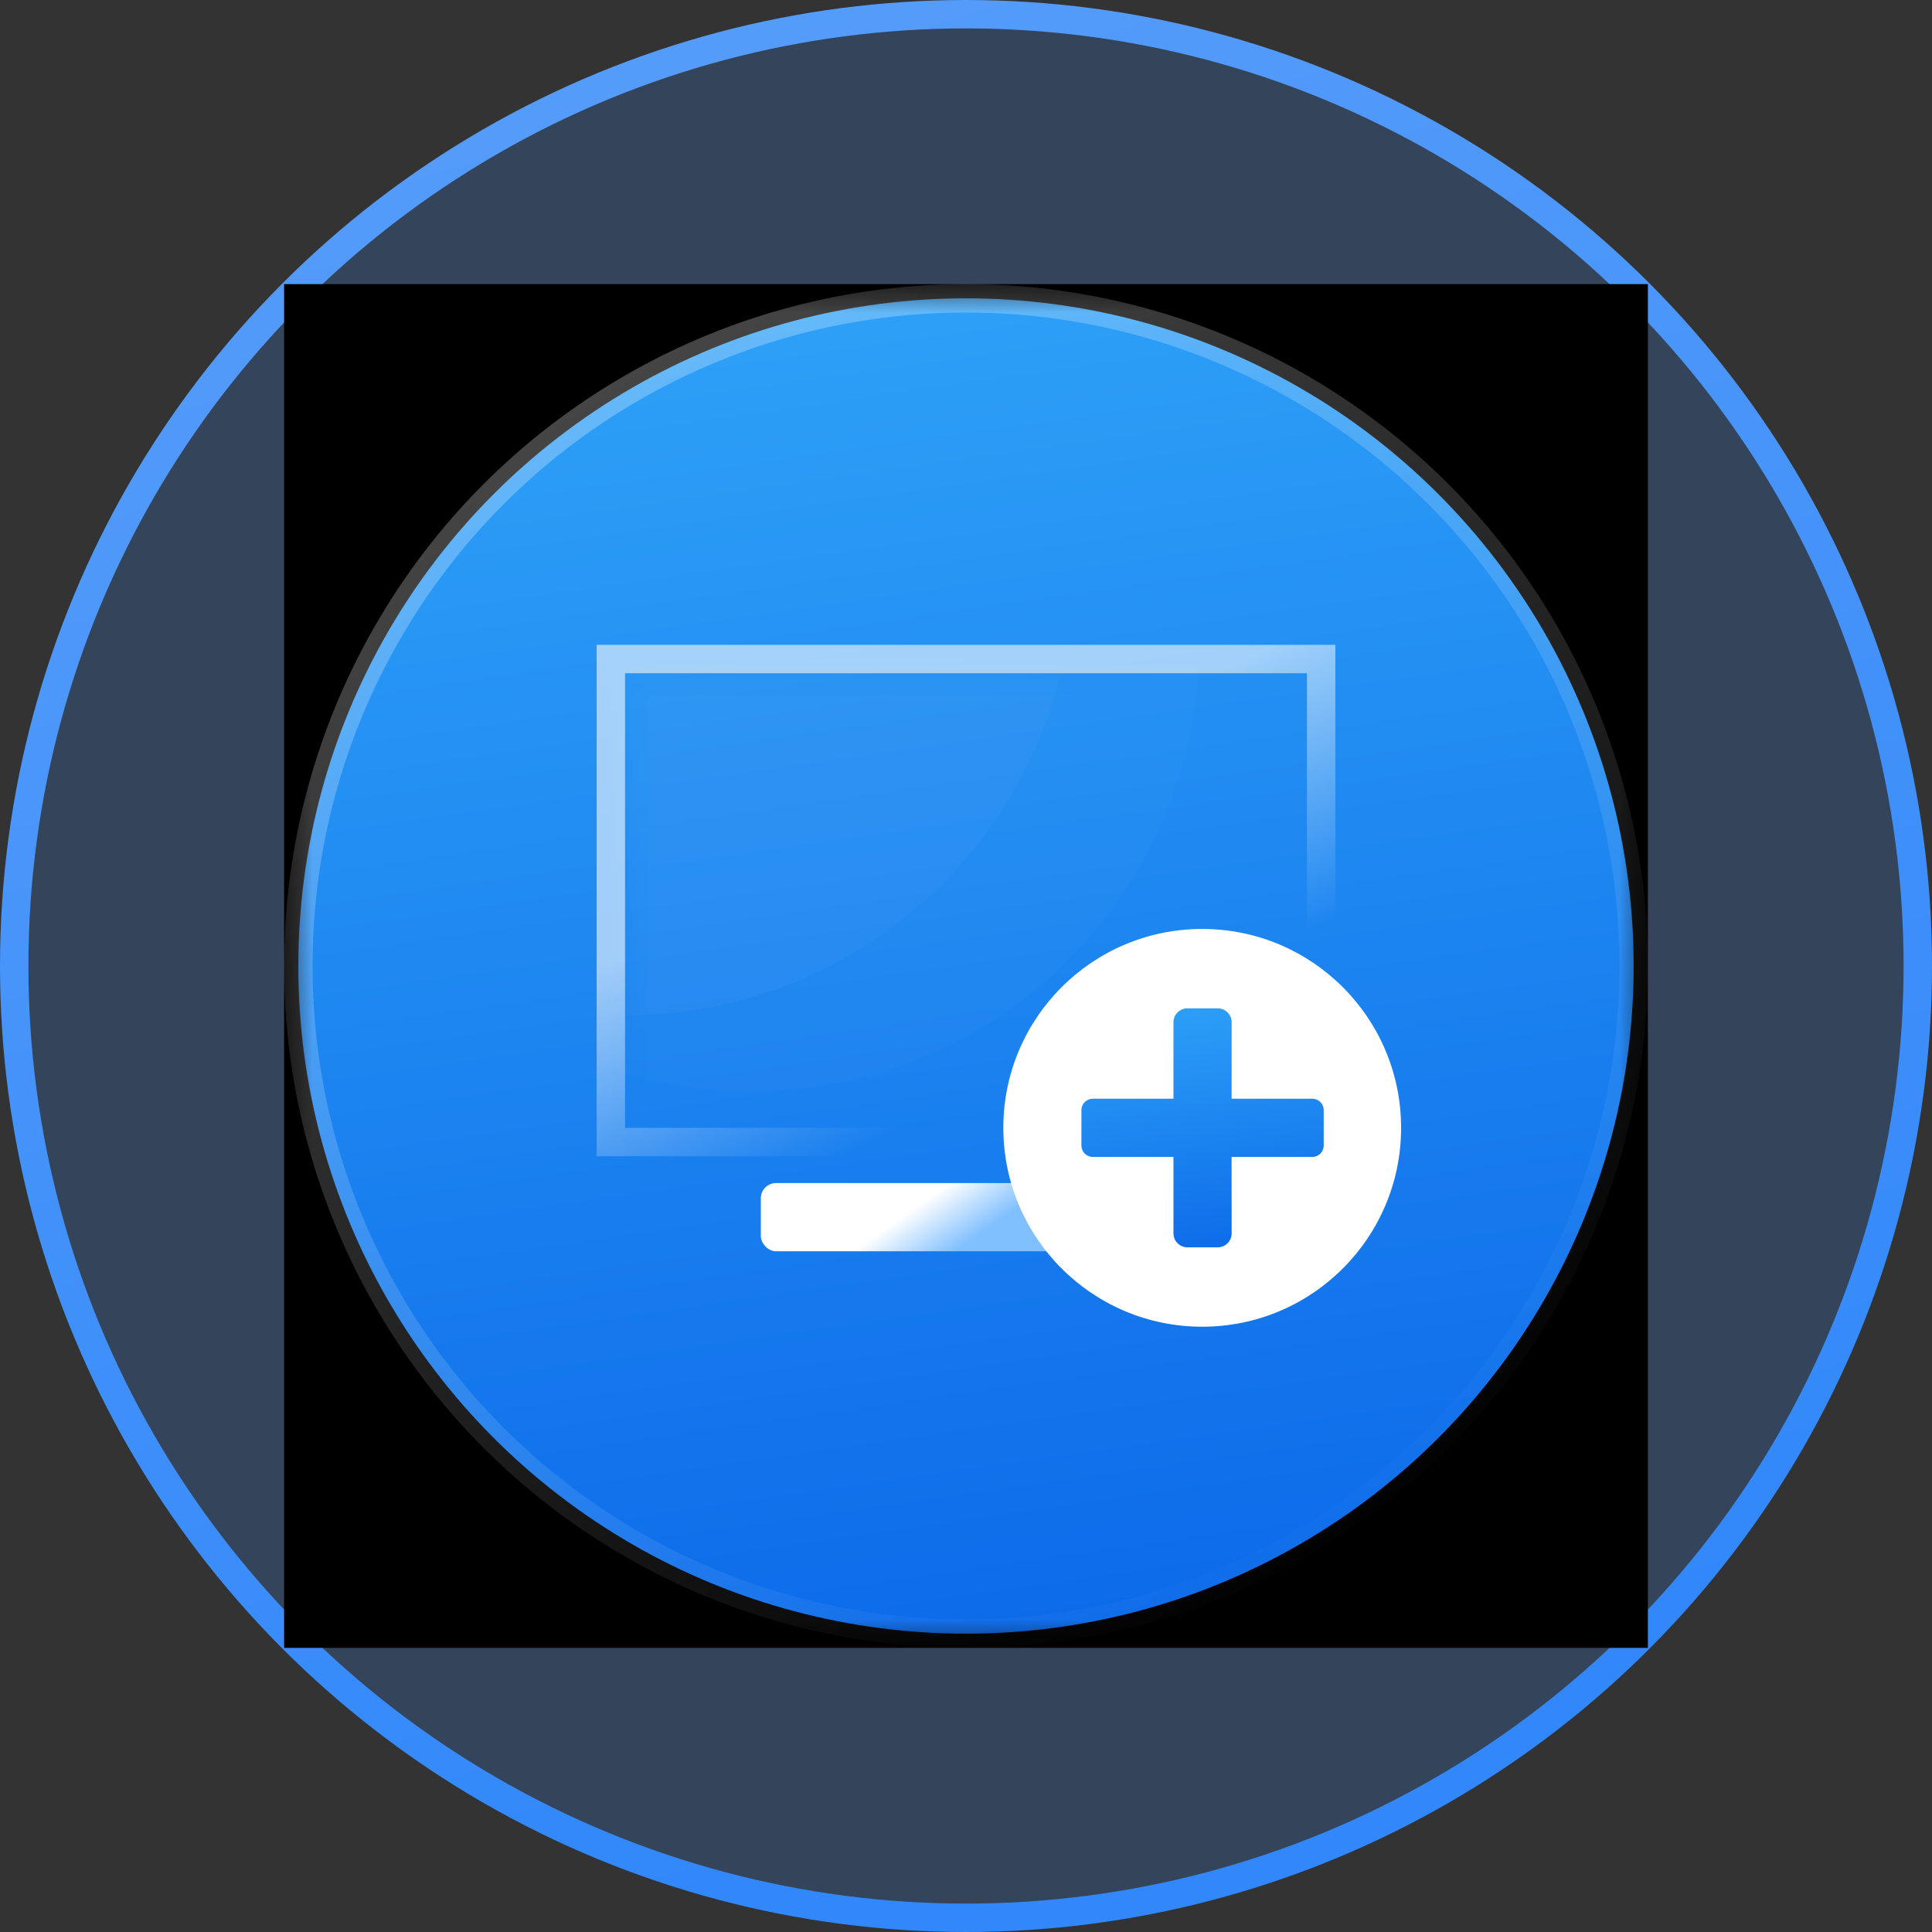 <?xml version="1.0" encoding="UTF-8"?>
<svg width="34px" height="34px" viewBox="0 0 34 34" version="1.1" xmlns="http://www.w3.org/2000/svg" xmlns:xlink="http://www.w3.org/1999/xlink">
    <rect x="0" y="0" width="34" height="34" fill="#333333" stroke="none"/>
    <title>ic_add _a_desktop_shortcut_hover</title>
    <defs>
        <linearGradient x1="33.29%" y1="0%" x2="60.768%" y2="91.934%" id="linearGradient-1">
            <stop stop-color="#559CFA" offset="0%"></stop>
            <stop stop-color="#3288FA" offset="100%"></stop>
        </linearGradient>
        <rect id="path-2" x="5" y="5" width="24" height="24"></rect>
        <linearGradient x1="36.685%" y1="-21.271%" x2="57.213%" y2="121.78%" id="linearGradient-4">
            <stop stop-color="#35ACFA" offset="0%"></stop>
            <stop stop-color="#055FE7" offset="100%"></stop>
        </linearGradient>
        <linearGradient x1="15.974%" y1="11.052%" x2="72.776%" y2="100%" id="linearGradient-5">
            <stop stop-color="#FFFFFF" stop-opacity="0.27" offset="0%"></stop>
            <stop stop-color="#FFFFFF" stop-opacity="0" offset="100%"></stop>
        </linearGradient>
        <linearGradient x1="35.192%" y1="45.759%" x2="58.824%" y2="51.38%" id="linearGradient-6">
            <stop stop-color="#FFFFFF" offset="0%"></stop>
            <stop stop-color="#81C0FF" offset="100%"></stop>
        </linearGradient>
        <linearGradient x1="-4.934%" y1="17.236%" x2="58.824%" y2="72.222%" id="linearGradient-7">
            <stop stop-color="#FFFFFF" offset="0%"></stop>
            <stop stop-color="#81C0FF" offset="100%"></stop>
        </linearGradient>
        <linearGradient x1="39.821%" y1="34.357%" x2="69.836%" y2="76.628%" id="linearGradient-8">
            <stop stop-color="#FFFFFF" stop-opacity="0.581" offset="0%"></stop>
            <stop stop-color="#FFFFFF" stop-opacity="0" offset="100%"></stop>
        </linearGradient>
        <rect id="path-9" x="0" y="0" width="12" height="8"></rect>
        <linearGradient x1="35.754%" y1="1.337%" x2="50%" y2="98.663%" id="linearGradient-11">
            <stop stop-color="#2C9EF7" offset="0%"></stop>
            <stop stop-color="#0E6EEA" offset="100%"></stop>
        </linearGradient>
    </defs>
    <g id="ic_add-_a_desktop_shortcut_hover" stroke="none" stroke-width="1" fill="none" fill-rule="evenodd">
        <circle id="椭圆形备份" stroke="url(#linearGradient-1)" stroke-width="0.5" fill-opacity="0.2" fill="#3288FA" cx="17" cy="17" r="16.75"></circle>
        <mask id="mask-3" fill="white">
            <use xlink:href="#path-2"></use>
        </mask>
        <use id="矩形" fill="#000000" opacity="0" xlink:href="#path-2"></use>
        <circle id="椭圆形" stroke="url(#linearGradient-5)" stroke-width="0.5" fill="url(#linearGradient-4)" mask="url(#mask-3)" cx="17" cy="17" r="11.75"></circle>
        <g id="编组" mask="url(#mask-3)">
            <g transform="translate(11, 11.848)">
                <rect id="形状结合备份-5" fill="url(#linearGradient-6)" x="2.389" y="8.972" width="7.222" height="1.2" rx="0.267"></rect>
                <g id="矩形" stroke-width="1" fill="none">
                    <mask id="mask-10" fill="white">
                        <use xlink:href="#path-9"></use>
                    </mask>
                    <rect stroke="url(#linearGradient-8)" stroke-width="0.5" x="-0.25" y="-0.25" width="12.5" height="8.5"></rect>
                    <circle id="椭圆形" fill="#FFFFFF" opacity="0.157" mask="url(#mask-10)" cx="-8.8817842e-16" cy="-1.87" r="7.892"></circle>
                    <circle id="椭圆形备份-2" fill="#FFFFFF" opacity="0.126" mask="url(#mask-10)" cx="2.215" cy="-0.53" r="7.892"></circle>
                </g>
                <g id="编组-2" stroke-width="1" fill="none" transform="translate(6.657, 4.5)">
                    <circle id="形状结合备份" fill="#FFFFFF" fill-rule="nonzero" cx="3.5" cy="3.5" r="3.5"></circle>
                    <path d="M3.772,1.397 C3.908,1.397 4.018,1.507 4.018,1.642 L4.017,2.988 L5.438,2.988 C5.549,2.988 5.638,3.078 5.638,3.188 L5.638,3.812 C5.638,3.922 5.549,4.012 5.438,4.012 L4.017,4.012 L4.018,5.358 C4.018,5.493 3.908,5.603 3.772,5.603 L3.24,5.603 C3.104,5.603 2.994,5.493 2.994,5.358 L2.994,4.012 L1.574,4.012 C1.463,4.012 1.374,3.922 1.374,3.812 L1.374,3.188 C1.374,3.078 1.463,2.988 1.574,2.988 L2.994,2.988 L2.994,1.642 C2.994,1.507 3.104,1.397 3.24,1.397 L3.772,1.397 Z" id="形状结合" fill="url(#linearGradient-11)"></path>
                </g>
            </g>
        </g>
    </g>
</svg>